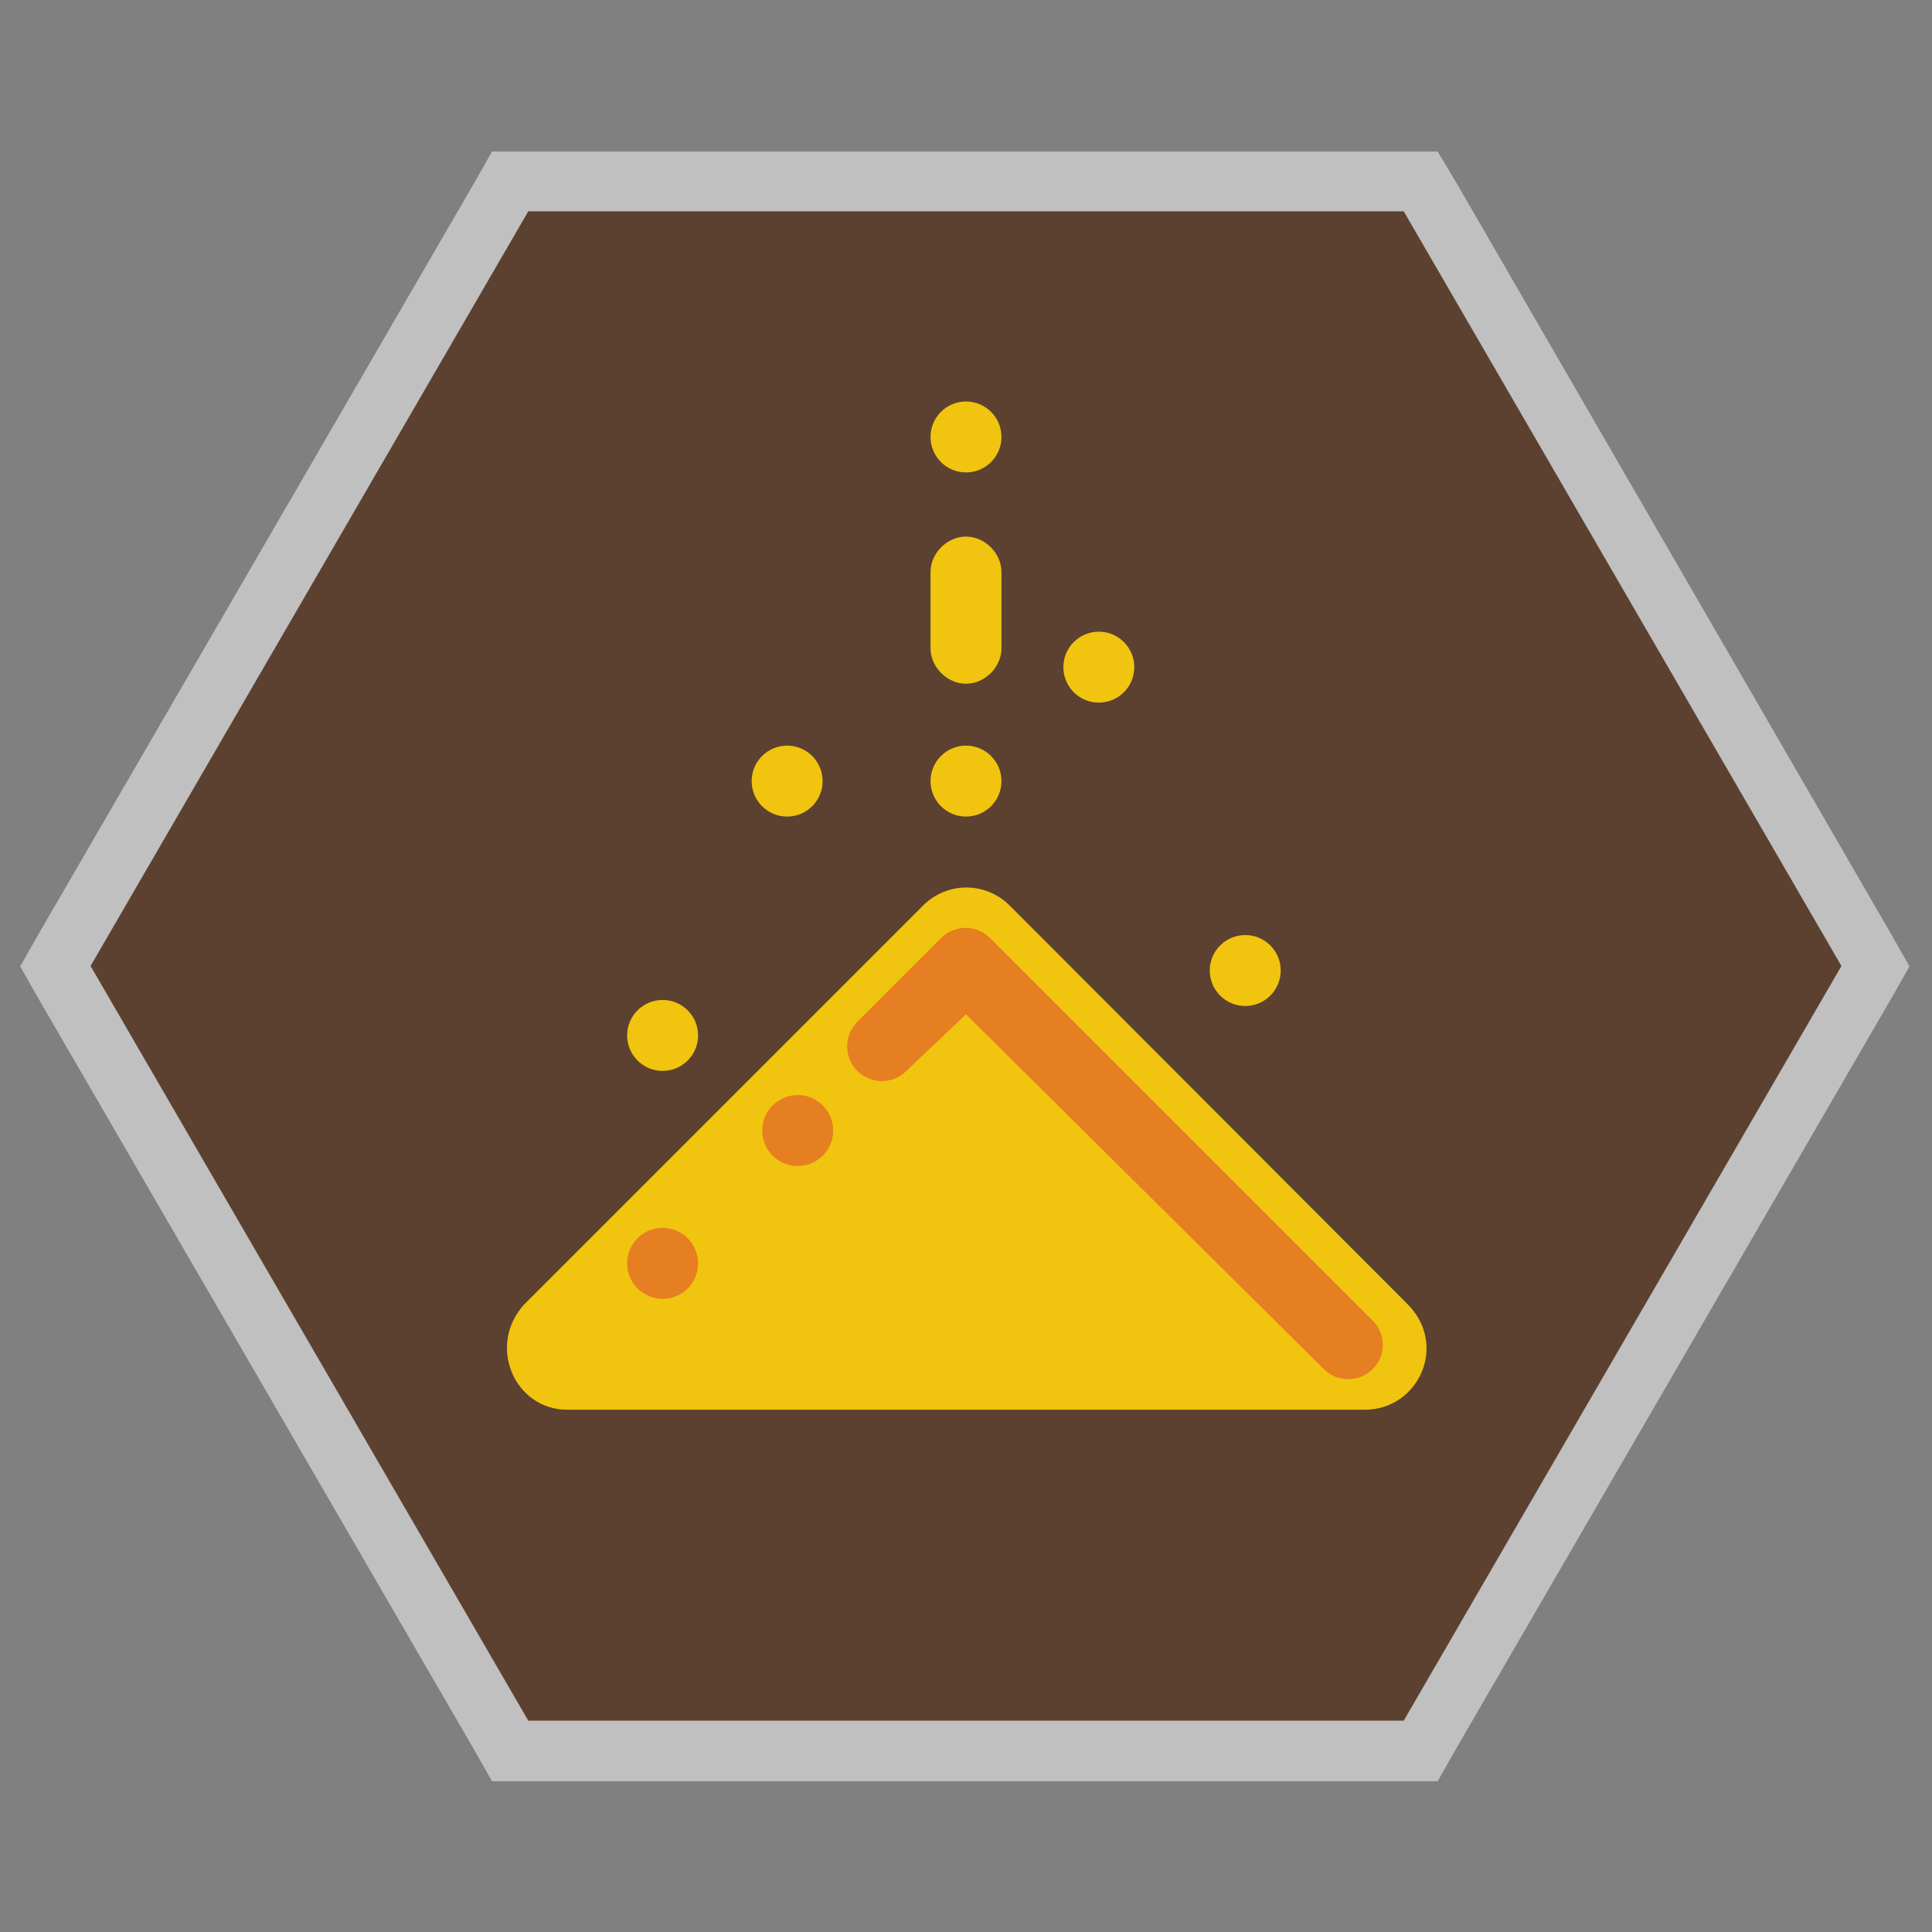 <?xml version="1.0" encoding="utf-8"?>
<!-- Generator: Adobe Illustrator 24.1.2, SVG Export Plug-In . SVG Version: 6.00 Build 0)  -->
<svg version="1.1"
	 id="svg2" inkscape:export-filename="/home/kivutar/libretro-super/retroarch/media/assets/xmb/monochrome/png/history.png" inkscape:export-xdpi="360" inkscape:export-ydpi="360" inkscape:version="0.48.5 r10040" sodipodi:docname="history.svg" xmlns:cc="http://creativecommons.org/ns#" xmlns:dc="http://purl.org/dc/elements/1.1/" xmlns:inkscape="http://www.inkscape.org/namespaces/inkscape" xmlns:rdf="http://www.w3.org/1999/02/22-rdf-syntax-ns#" xmlns:sodipodi="http://sodipodi.sourceforge.net/DTD/sodipodi-0.dtd" xmlns:svg="http://www.w3.org/2000/svg"
	 xmlns="http://www.w3.org/2000/svg" xmlns:xlink="http://www.w3.org/1999/xlink" x="0px" y="0px" viewBox="0 0 256 256"
	 style="enable-background:new 0 0 256 256;" xml:space="preserve">
<rect x="0" y="0" width="256" height="256" fill="#808080" stroke="none"/>
<style type="text/css">
	.st0{opacity:0.5;}
	.st1{fill:#FFFFFF;}
	.st2{fill:#5C4130;}
	.st3{fill:#F1C40F;}
	.st4{fill:#E67E22;}
</style>
<g id="g20" transform="matrix(1.333,0,0,-1.333,0,341.333)">
	<g id="g22">
	</g>
	<g id="g34">
		<g>
			<g>
				<g id="g32" class="st0">
					<g id="g30" transform="translate(190.608,236)">
						<path id="path28" inkscape:connector-curvature="0" class="st1" d="M-47.7,5h-3.5h-87h-3.5l-1.7-3l-43.5-75l-1.7-3l1.7-3
							l43.5-75l1.7-3h3.5h87h3.5l1.7,3l43.5,75l1.7,3l-1.7,3L-45.9,2L-47.7,5z"/>
					</g>
				</g>
			</g>
		</g>
	</g>
</g>
<path id="path38" inkscape:connector-curvature="0" class="st2" d="M186,28H70L12,128l58,100h116l58-100L186,28z"/>
<sodipodi:namedview  bordercolor="#666666" borderopacity="1" gridtolerance="10" guidetolerance="10" id="namedview4" inkscape:current-layer="svg2" inkscape:cx="66.482606" inkscape:cy="32.005268" inkscape:pageopacity="0" inkscape:pageshadow="2" inkscape:window-height="836" inkscape:window-maximized="1" inkscape:window-width="1440" inkscape:window-x="0" inkscape:window-y="27" inkscape:zoom="7.375" objecttolerance="10" pagecolor="#808080" showgrid="true">
	<inkscape:grid  empspacing="4" enabled="true" id="grid2985" snapvisiblegridlinesonly="true" type="xygrid" visible="true">
		</inkscape:grid>
</sodipodi:namedview>
<g>
	<g>
		<path class="st3" d="M186.5,172.8L133.8,120c-3.2-3.2-8.3-3.2-11.5,0l-52.8,52.8c-5,5.4-1.4,14,5.7,14h105.6
			C188,186.8,191.9,178.2,186.5,172.8z"/>
		<circle class="st3" cx="165" cy="128.6" r="4.7"/>
		<circle class="st3" cx="145.6" cy="88.4" r="4.7"/>
		<circle class="st3" cx="128" cy="57.9" r="4.7"/>
		<path class="st3" d="M123.3,75.8c0-2.5,2.2-4.7,4.7-4.7s4.7,2.2,4.7,4.7v10.1c0,2.5-2.2,4.7-4.7,4.7s-4.7-2.2-4.7-4.7V75.8z"/>
		<circle class="st3" cx="128" cy="103.5" r="4.7"/>
		<circle class="st3" cx="104.3" cy="103.5" r="4.7"/>
		<circle class="st3" cx="87.8" cy="137.2" r="4.7"/>
	</g>
	<g>
		<circle class="st4" cx="87.8" cy="167.4" r="4.7"/>
		<circle class="st4" cx="105.7" cy="149.8" r="4.7"/>
		<path class="st4" d="M181.9,181.4c-1.8,1.8-4.7,1.8-6.5,0l-47.4-47l-7.9,7.5c-1.8,1.8-4.7,1.8-6.5,0s-1.8-4.7,0-6.5l11.1-11.1
			c1.8-1.8,4.7-1.8,6.5,0l50.6,50.6C183.7,176.7,183.7,179.6,181.9,181.4z"/>
	</g>
</g>
</svg>
